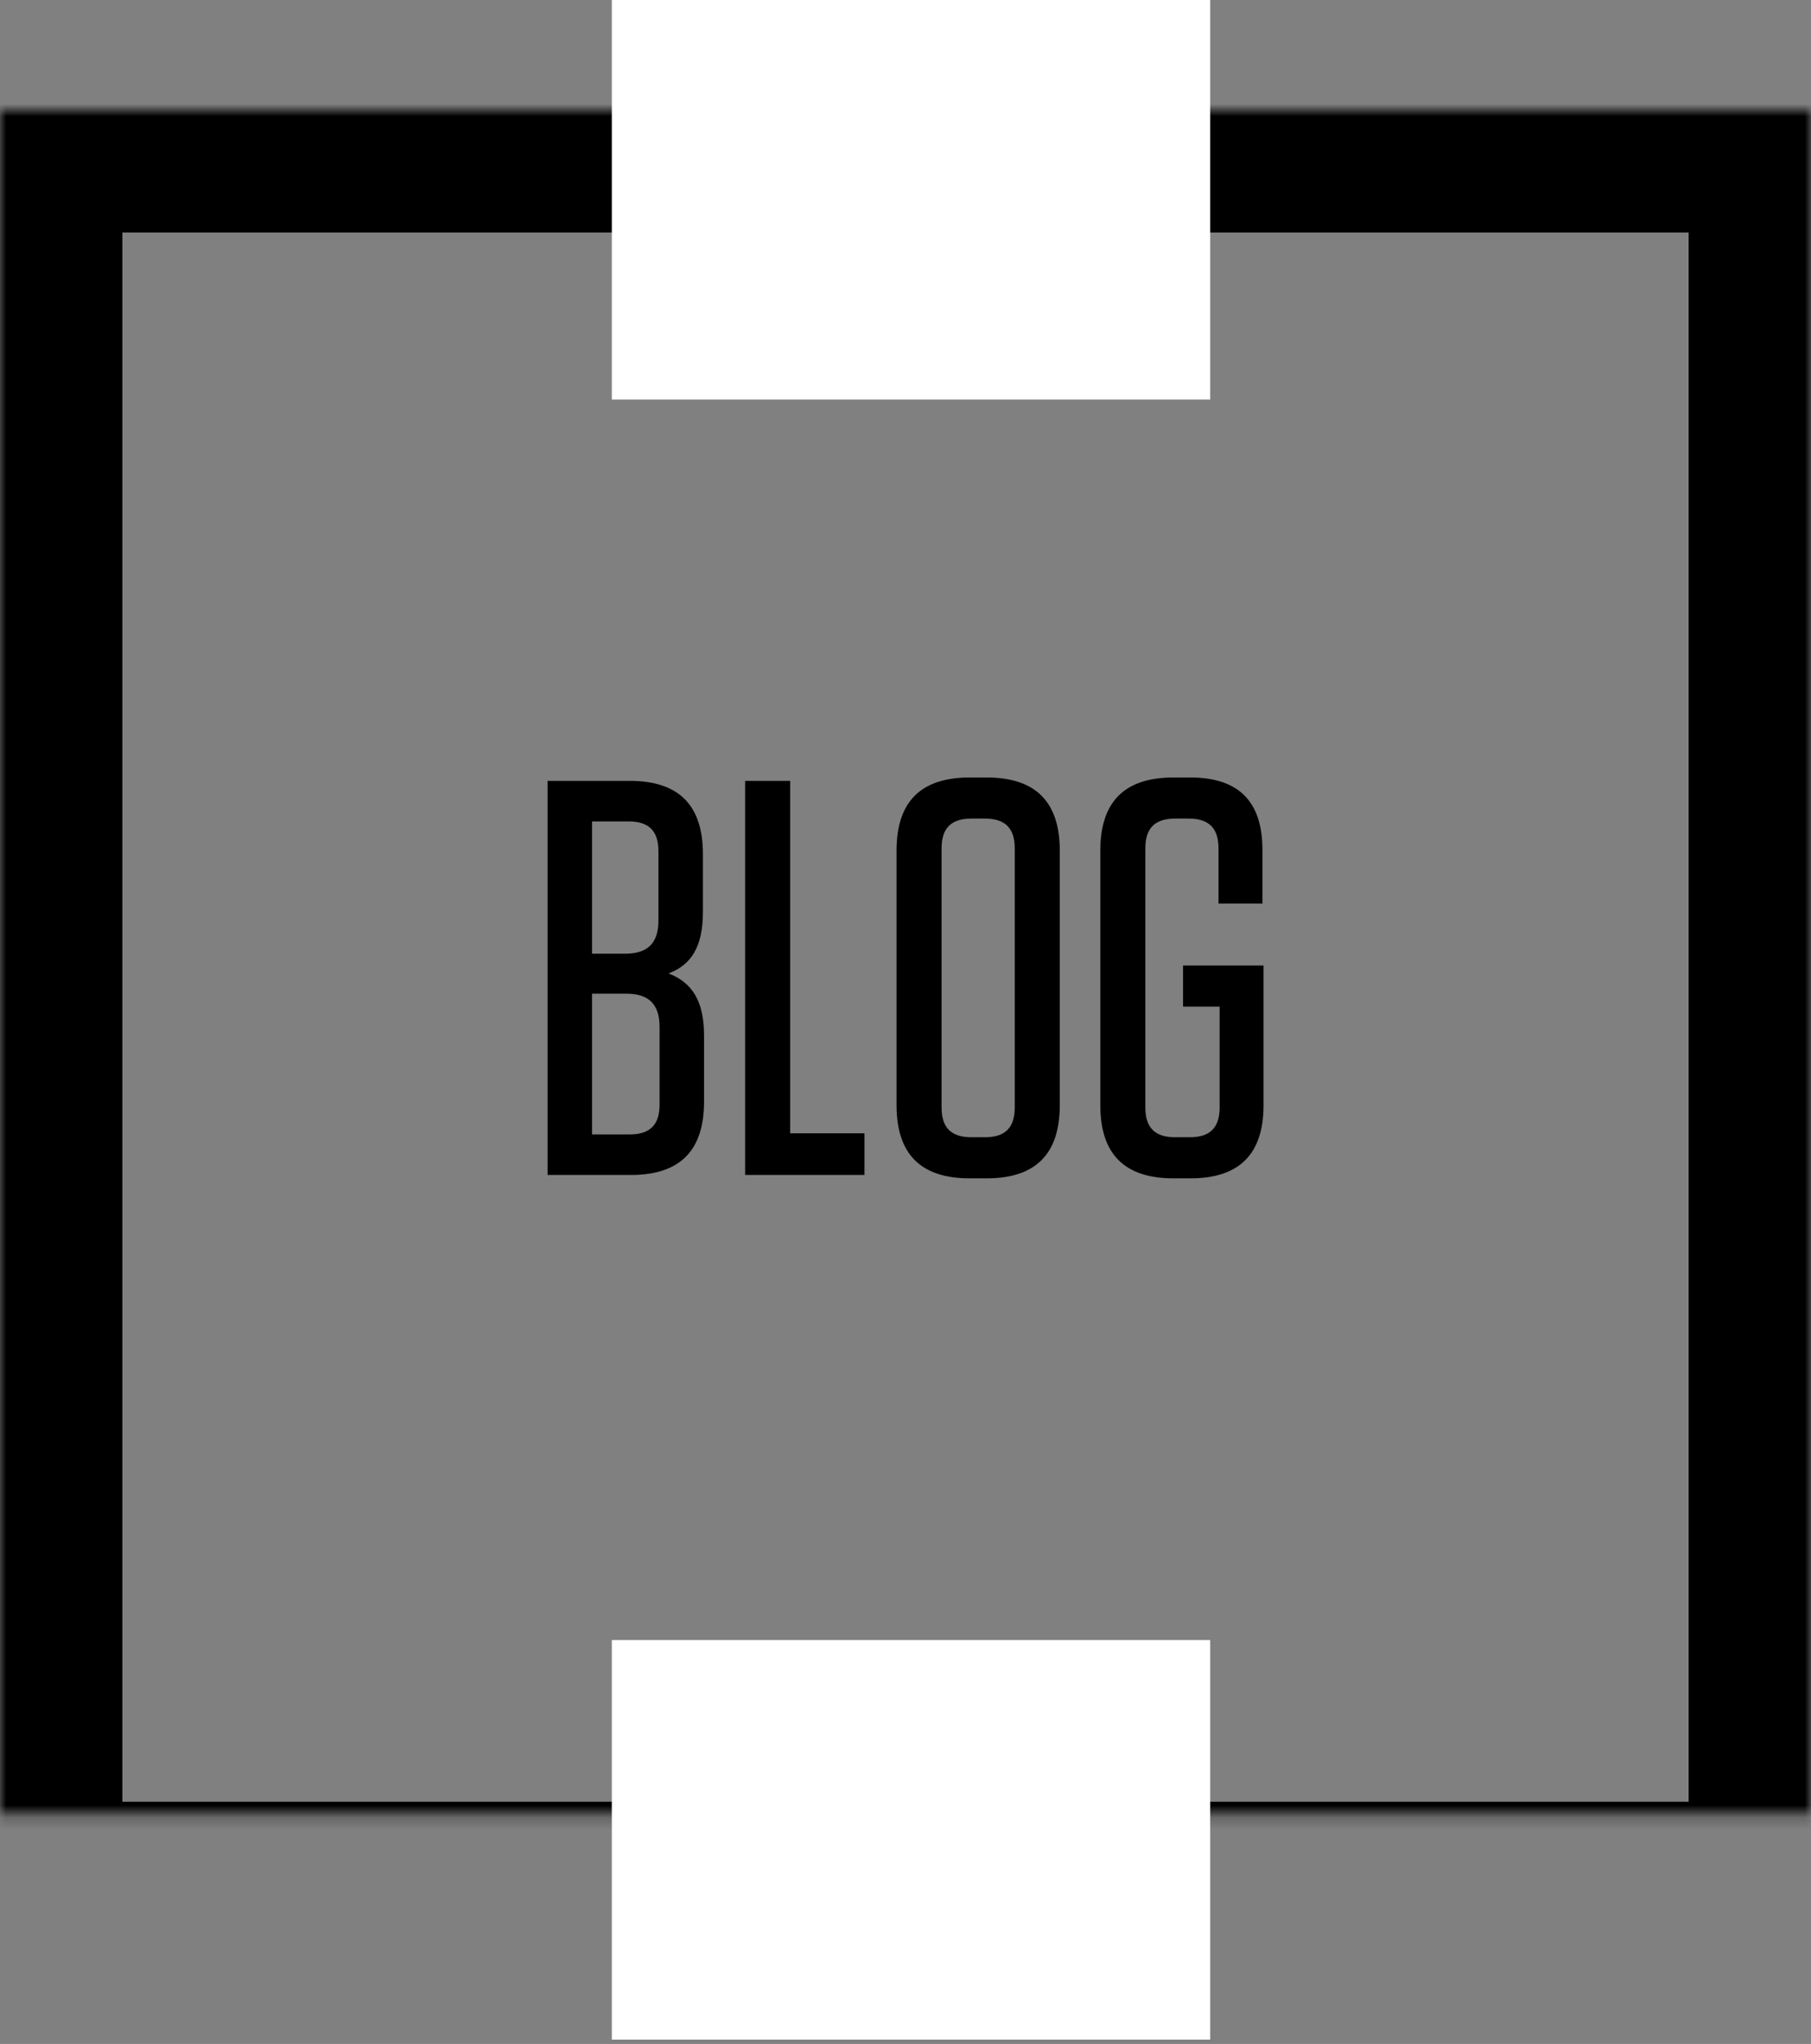 <?xml version="1.0" encoding="UTF-8" standalone="no"?>
<svg width="148px" height="167px" viewBox="0 0 148 167" version="1.1" xmlns="http://www.w3.org/2000/svg" xmlns:xlink="http://www.w3.org/1999/xlink">
    <rect x="0" y="0" width="148" height="167" fill="#808080" stroke="none"/>
    <!-- Generator: Sketch 39.1 (31720) - http://www.bohemiancoding.com/sketch -->
    <title>Blog</title>
    <desc>Created with Sketch.</desc>
    <defs>
        <rect id="path-1" x="0" y="9" width="148" height="148.21"></rect>
        <mask id="mask-2" maskContentUnits="userSpaceOnUse" maskUnits="objectBoundingBox" x="0" y="0" width="148" height="148.21" fill="white">
            <use xlink:href="#path-1"></use>
        </mask>
    </defs>
    <g id="CitB-Web-Pages" stroke="none" stroke-width="1" fill="none" fill-rule="evenodd">
        <g id="Desktop-HD" transform="translate(-156, -1120)">
            <g id="Group" transform="translate(156, 1120)">
                <g id="Blog">
                    <g id="Square">
                        <g id="Group-2">
                            <use id="Rectangle-1" stroke="#000000" mask="url(#mask-2)" stroke-width="20" xlink:href="#path-1"></use>
                            <rect id="Rectangle-2" fill="#FFFFFF" x="50" y="0" width="48.899" height="32.645"></rect>
                            <rect id="Rectangle-2-Copy" fill="#FFFFFF" x="50" y="134" width="48.899" height="32.645"></rect>
                        </g>
                    </g>
                    <path d="M54.638,79.532 C56.478,78.842 57.444,77.37 57.444,74.518 L57.444,69.78 C57.444,65.778 55.466,63.8 51.464,63.8 L44.748,63.8 L44.748,96 L51.556,96 C55.558,96 57.536,94.022 57.536,90.02 L57.536,84.592 C57.536,81.74 56.524,80.268 54.638,79.532 L54.638,79.532 Z M53.81,69.55 L53.81,75.208 C53.81,77.048 52.936,77.922 51.096,77.922 L48.382,77.922 L48.382,67.112 L51.372,67.112 C53.028,67.112 53.81,67.894 53.81,69.55 L53.81,69.55 Z M48.382,81.188 L51.188,81.188 C53.028,81.188 53.902,82.062 53.902,83.902 L53.902,90.25 C53.902,91.906 53.12,92.688 51.464,92.688 L48.382,92.688 L48.382,81.188 Z M60.894,63.8 L60.894,96 L70.646,96 L70.646,92.596 L64.574,92.596 L64.574,63.8 L60.894,63.8 Z M86.608,90.296 L86.608,69.504 C86.608,65.502 84.63,63.524 80.628,63.524 L79.248,63.524 C75.246,63.524 73.268,65.502 73.268,69.504 L73.268,90.296 C73.268,94.298 75.246,96.276 79.248,96.276 L80.628,96.276 C84.63,96.276 86.608,94.298 86.608,90.296 L86.608,90.296 Z M82.928,69.32 L82.928,90.48 C82.928,92.136 82.146,92.918 80.49,92.918 L79.386,92.918 C77.73,92.918 76.948,92.136 76.948,90.48 L76.948,69.32 C76.948,67.664 77.73,66.882 79.386,66.882 L80.49,66.882 C82.146,66.882 82.928,67.664 82.928,69.32 L82.928,69.32 Z M99.672,82.246 L99.672,90.48 C99.672,92.136 98.89,92.918 97.234,92.918 L96.038,92.918 C94.382,92.918 93.6,92.136 93.6,90.48 L93.6,69.32 C93.6,67.664 94.382,66.882 96.038,66.882 L97.142,66.882 C98.798,66.882 99.58,67.664 99.58,69.32 L99.58,73.828 L103.168,73.828 L103.168,69.412 C103.168,65.502 101.236,63.524 97.28,63.524 L95.9,63.524 C91.898,63.524 89.92,65.502 89.92,69.504 L89.92,90.296 C89.92,94.298 91.898,96.276 95.9,96.276 L97.28,96.276 C101.282,96.276 103.26,94.298 103.26,90.296 L103.26,78.888 L96.682,78.888 L96.682,82.246 L99.672,82.246 Z" id="BLOG" fill="#000000"></path>
                </g>
            </g>
        </g>
    </g>
</svg>